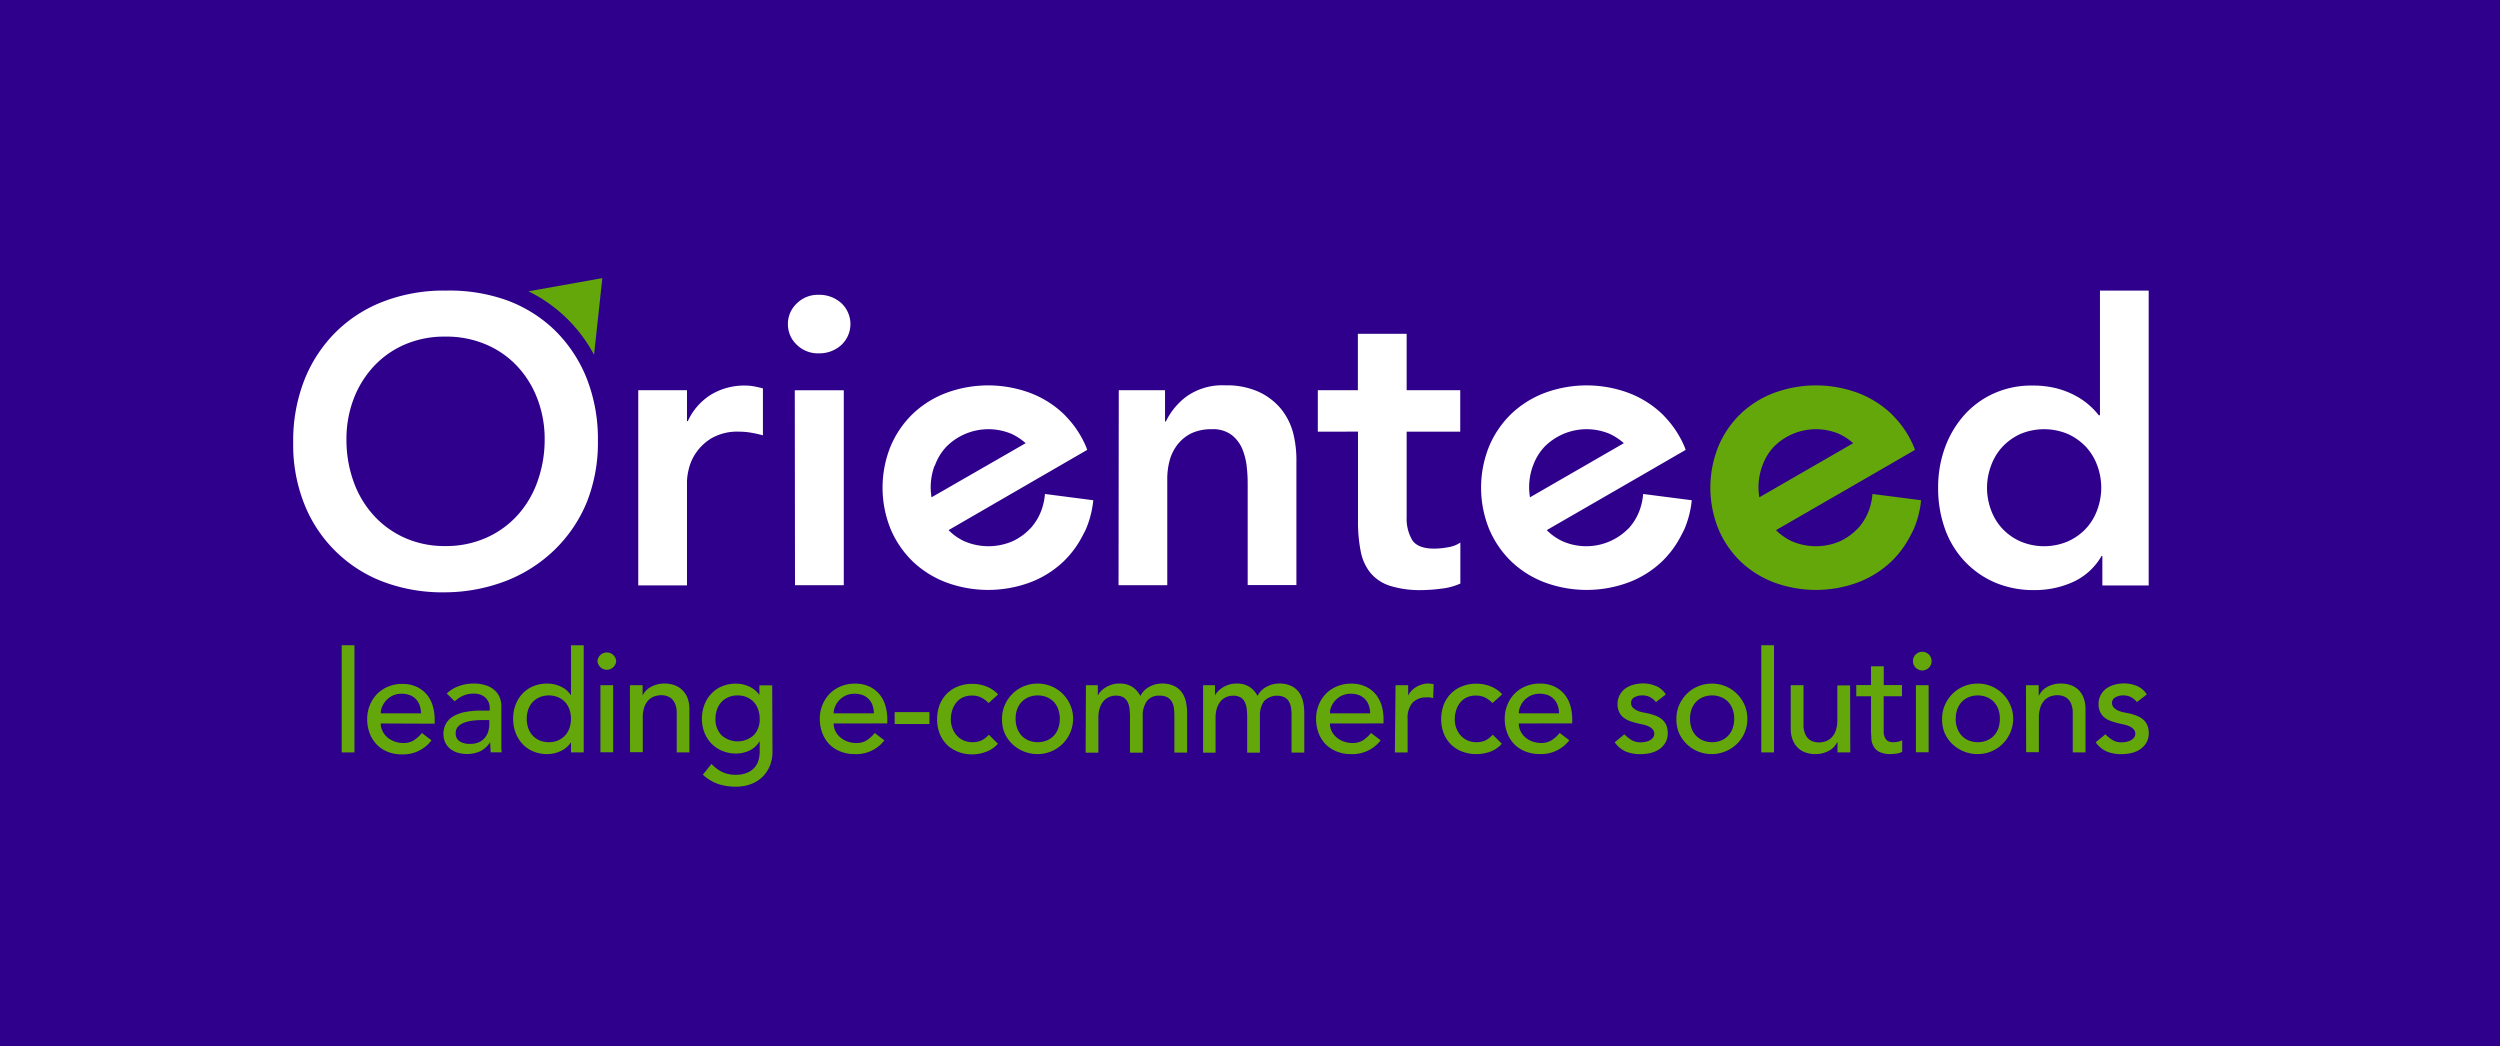 <svg xmlns="http://www.w3.org/2000/svg" viewBox="0 0 447.39 187.26">
    <defs>
        <style>.cls-1{fill:#2e008b;}.cls-2{fill:#fff;}.cls-3{fill:#64a70b;}</style>
    </defs>
    <g id="Layer_2" data-name="Layer 2">
        <g id="Layer_1-2" data-name="Layer 1">
            <rect class="cls-1" width="447.39" height="187.26" />
            <path class="cls-2" d="M114.22,69.83h8.72v5.53h.15a10.93,10.93,0,0,1,4.14-4.73A11.49,11.49,0,0,1,133.41,69a8.09,8.09,0,0,1,1.56.15,15.84,15.84,0,0,1,1.56.36V77.9c-.72-.19-1.44-.35-2.14-.47a12.24,12.24,0,0,0-2.07-.18,9.3,9.3,0,0,0-4.91,1.13A8.91,8.91,0,0,0,124.58,81a8.48,8.48,0,0,0-1.31,2.9,10.92,10.92,0,0,0-.33,2.18v18.68h-8.72Z" />
            <path class="cls-2" d="M141,58a5,5,0,0,1,1.56-3.67,5.33,5.33,0,0,1,4-1.57,5.8,5.8,0,0,1,4,1.49,5.12,5.12,0,0,1,0,7.49,5.8,5.8,0,0,1-4,1.49,5.37,5.37,0,0,1-4-1.56A5,5,0,0,1,141,58Zm1.23,11.84H151v34.89h-8.73Z" />
            <path class="cls-2" d="M200.21,69.83h8.28v5.6h.15a12.16,12.16,0,0,1,3.78-4.54,11.13,11.13,0,0,1,6.9-1.93,13.78,13.78,0,0,1,5.93,1.16,11.31,11.31,0,0,1,4,3.06,11.55,11.55,0,0,1,2.18,4.36A19.94,19.94,0,0,1,232,82.7v22h-8.72V87.06c0-1,0-2-.14-3.23a11.87,11.87,0,0,0-.77-3.35,6.23,6.23,0,0,0-1.92-2.61,5.5,5.5,0,0,0-3.57-1.06,8.42,8.42,0,0,0-3.67.73,7.12,7.12,0,0,0-2.47,2,8.07,8.07,0,0,0-1.42,2.84,12.64,12.64,0,0,0-.43,3.34v19h-8.72Z" />
            <path class="cls-2" d="M235.83,77.25V69.83H243V59.73h8.73v10.1h9.59v7.42h-9.59V92.51a7.56,7.56,0,0,0,1,4.15c.65,1,2,1.52,3.89,1.52a14.05,14.05,0,0,0,2.54-.25,5.29,5.29,0,0,0,2.18-.84v7.34a11.13,11.13,0,0,1-3.38.91,28.34,28.34,0,0,1-3.52.26,17.81,17.81,0,0,1-5.71-.77,7.54,7.54,0,0,1-3.49-2.32,8.75,8.75,0,0,1-1.74-3.89,26.87,26.87,0,0,1-.48-5.38v-16Z" />
            <path class="cls-2" d="M376.23,99.49h-.14a11.25,11.25,0,0,1-5.09,4.65,16.53,16.53,0,0,1-6.91,1.46,17.6,17.6,0,0,1-7.23-1.42,16.32,16.32,0,0,1-5.42-3.89A16.6,16.6,0,0,1,348,94.47a21.55,21.55,0,0,1-1.16-7.19,20.7,20.7,0,0,1,1.23-7.2,18,18,0,0,1,3.45-5.81,15.81,15.81,0,0,1,5.35-3.89A16.25,16.25,0,0,1,363.73,69a16.84,16.84,0,0,1,4.36.51,15.2,15.2,0,0,1,3.34,1.31,12.73,12.73,0,0,1,2.47,1.71,12.41,12.41,0,0,1,1.68,1.78h.22V52h8.72v52.77h-8.29ZM355.59,87.28a11.32,11.32,0,0,0,.69,3.92,10,10,0,0,0,2,3.35,10.15,10.15,0,0,0,3.24,2.32,10.87,10.87,0,0,0,8.57,0,10.15,10.15,0,0,0,3.24-2.32,9.81,9.81,0,0,0,2-3.35,11.35,11.35,0,0,0,0-7.85,9.77,9.77,0,0,0-2-3.34,10.33,10.33,0,0,0-3.24-2.33,11,11,0,0,0-8.57,0A10.33,10.33,0,0,0,358.31,80a9.93,9.93,0,0,0-2,3.34A11.37,11.37,0,0,0,355.59,87.28Z" />
            <path class="cls-2" d="M294.05,88.4a11.09,11.09,0,0,1-.59,2.8,9.84,9.84,0,0,1-2,3.35l-.11.09a10.55,10.55,0,0,1-11.7,2.23,9.79,9.79,0,0,1-2.85-2L293.9,85l7.76-4.49c-.09-.25-.17-.5-.28-.74a17.83,17.83,0,0,0-3.13-4.84c-.29-.32-.58-.64-.9-.94a17.77,17.77,0,0,0-6-3.71,21.61,21.61,0,0,0-14.82,0,17.77,17.77,0,0,0-6,3.71,17.56,17.56,0,0,0-4,5.78,19.72,19.72,0,0,0,0,15,17.56,17.56,0,0,0,4,5.78,17.77,17.77,0,0,0,6,3.71,21.61,21.61,0,0,0,14.82,0,17.77,17.77,0,0,0,6-3.71,17.45,17.45,0,0,0,3.51-4.73c.18-.34.36-.68.52-1a17.59,17.59,0,0,0,1.37-5.3Zm-19.71-5.05a9.79,9.79,0,0,1,2-3.34,10.62,10.62,0,0,1,11.81-2.33,10.67,10.67,0,0,1,2.45,1.63L273.8,89a11.13,11.13,0,0,1,.54-5.68Z" />
            <path class="cls-2" d="M187,88.4a11.09,11.09,0,0,1-.59,2.8,9.84,9.84,0,0,1-2,3.35l-.1.09a10.25,10.25,0,0,1-3.13,2.23,10.9,10.9,0,0,1-8.58,0,9.79,9.79,0,0,1-2.85-2L186.8,85l7.76-4.49c-.09-.25-.17-.5-.28-.74a17.59,17.59,0,0,0-3.13-4.84c-.29-.32-.58-.64-.9-.94a17.82,17.82,0,0,0-6-3.71,21.64,21.64,0,0,0-14.83,0,17.77,17.77,0,0,0-6,3.71,17.56,17.56,0,0,0-4,5.78,19.72,19.72,0,0,0,0,15,17.56,17.56,0,0,0,4,5.78,17.77,17.77,0,0,0,6,3.71,21.64,21.64,0,0,0,14.83,0,17.82,17.82,0,0,0,6-3.71,17.45,17.45,0,0,0,3.51-4.73c.18-.34.36-.68.52-1a17.59,17.59,0,0,0,1.37-5.3Zm-19.71-5.05a9.79,9.79,0,0,1,2-3.34,10.62,10.62,0,0,1,11.81-2.33,10.46,10.46,0,0,1,2.45,1.63L166.7,89a12.65,12.65,0,0,1-.15-1.75A11.37,11.37,0,0,1,167.24,83.35Z" />
            <path class="cls-3" d="M335.09,88.4a11.09,11.09,0,0,1-.59,2.8,10,10,0,0,1-2,3.35l-.11.09a10.25,10.25,0,0,1-3.13,2.23,10.9,10.9,0,0,1-8.58,0,9.79,9.79,0,0,1-2.85-2L334.94,85l7.76-4.49c-.09-.25-.17-.5-.28-.74a17.59,17.59,0,0,0-3.13-4.84c-.29-.32-.58-.64-.9-.94a17.82,17.82,0,0,0-6-3.71,21.64,21.64,0,0,0-14.83,0,17.77,17.77,0,0,0-6,3.71,17.56,17.56,0,0,0-4,5.78,19.72,19.72,0,0,0,0,15,17.56,17.56,0,0,0,4,5.78,17.77,17.77,0,0,0,6,3.71,21.64,21.64,0,0,0,14.83,0,17.82,17.82,0,0,0,6-3.71,17.45,17.45,0,0,0,3.51-4.73c.18-.34.36-.68.52-1a17.59,17.59,0,0,0,1.37-5.3Zm-19.71-5.05a9.79,9.79,0,0,1,2-3.34,10.62,10.62,0,0,1,11.81-2.33,10.46,10.46,0,0,1,2.45,1.63L314.84,89a12.65,12.65,0,0,1-.15-1.75A11.37,11.37,0,0,1,315.38,83.35Z" />
            <path class="cls-2" d="M105,67.73a25,25,0,0,0-5.67-8.58,24.37,24.37,0,0,0-8.65-5.42A30.41,30.41,0,0,0,80.06,52h-.44a30.15,30.15,0,0,0-10.94,1.93,24.58,24.58,0,0,0-8.58,5.49A25.14,25.14,0,0,0,54.47,68a29.74,29.74,0,0,0-2,11.23,28.56,28.56,0,0,0,2,11,24.49,24.49,0,0,0,14.21,13.92A30.14,30.14,0,0,0,79.62,106a30.73,30.73,0,0,0,11-2.07,26,26,0,0,0,8.65-5.56A25.25,25.25,0,0,0,105,89.9a28.74,28.74,0,0,0,2-11A29.62,29.62,0,0,0,105,67.73ZM96.15,86.26a17.68,17.68,0,0,1-3.59,6,16.62,16.62,0,0,1-5.6,4,17.68,17.68,0,0,1-7.27,1.46,17.42,17.42,0,0,1-7.23-1.46,16.66,16.66,0,0,1-5.56-4,17.86,17.86,0,0,1-3.6-6A22.05,22.05,0,0,1,62,78.63a20,20,0,0,1,1.27-7.2,17.84,17.84,0,0,1,3.6-5.85,16.45,16.45,0,0,1,5.56-3.92,17.74,17.74,0,0,1,7.23-1.42A18,18,0,0,1,87,61.66a16.41,16.41,0,0,1,5.6,3.92,17.65,17.65,0,0,1,3.59,5.85,20,20,0,0,1,1.28,7.2A22.05,22.05,0,0,1,96.15,86.26Z" />
            <path class="cls-3" d="M106.31,63.5l1.48-13.73L94.57,52.13A26.55,26.55,0,0,1,106.31,63.5Z" />
            <path class="cls-3" d="M61.15,115.47h2.28v19.18H61.15Z" />
            <path class="cls-3" d="M68.14,129.47a3,3,0,0,0,.35,1.43,3.44,3.44,0,0,0,.89,1.11,4.41,4.41,0,0,0,1.3.71,4.61,4.61,0,0,0,1.52.25,3.38,3.38,0,0,0,1.85-.49,5.92,5.92,0,0,0,1.45-1.31l1.72,1.32A6.34,6.34,0,0,1,71.9,135a6.66,6.66,0,0,1-2.58-.48,5.63,5.63,0,0,1-1.95-1.33,6,6,0,0,1-1.23-2,7,7,0,0,1-.43-2.5,6.61,6.61,0,0,1,.47-2.49,6.19,6.19,0,0,1,1.29-2,6,6,0,0,1,2-1.33,6.3,6.3,0,0,1,2.48-.48,5.93,5.93,0,0,1,2.7.56,5.37,5.37,0,0,1,1.82,1.46,5.71,5.71,0,0,1,1,2,8.44,8.44,0,0,1,.32,2.29v.81Zm7.21-1.82a5.06,5.06,0,0,0-.24-1.4,3.27,3.27,0,0,0-.65-1.1,3.1,3.1,0,0,0-1.08-.74,4.08,4.08,0,0,0-1.51-.26,3.66,3.66,0,0,0-2.71,1.14,3.84,3.84,0,0,0-.75,1.13,3,3,0,0,0-.27,1.23Z" />
            <path class="cls-3" d="M79.94,124.1a6.24,6.24,0,0,1,2.23-1.34,7.75,7.75,0,0,1,2.53-.44,6.93,6.93,0,0,1,2.27.33,4.35,4.35,0,0,1,1.56.89,3.4,3.4,0,0,1,.9,1.28,3.87,3.87,0,0,1,.29,1.51v6.13q0,.64,0,1.17c0,.36,0,.69.08,1h-2c0-.61-.08-1.22-.08-1.83h0a4.39,4.39,0,0,1-1.8,1.65,5.7,5.7,0,0,1-2.41.48,5.63,5.63,0,0,1-1.6-.23,4,4,0,0,1-1.33-.68,3.32,3.32,0,0,1-.9-1.13,3.89,3.89,0,0,1,.19-3.51,4,4,0,0,1,1.42-1.29,7,7,0,0,1,2.11-.7,14,14,0,0,1,2.57-.22h1.67v-.51a2.66,2.66,0,0,0-.17-.91,2.61,2.61,0,0,0-.53-.83,2.8,2.8,0,0,0-.89-.58,3.48,3.48,0,0,0-1.27-.21,5,5,0,0,0-1.16.12,5.47,5.47,0,0,0-.89.32,4.38,4.38,0,0,0-.74.44l-.63.49Zm6.44,4.76a15.67,15.67,0,0,0-1.66.09,6.93,6.93,0,0,0-1.55.34A3,3,0,0,0,82,130a1.61,1.61,0,0,0-.45,1.17,1.68,1.68,0,0,0,.7,1.5,3.48,3.48,0,0,0,1.89.45,3.68,3.68,0,0,0,1.6-.31,3,3,0,0,0,1.06-.83,3.22,3.22,0,0,0,.59-1.13,4.74,4.74,0,0,0,.17-1.23v-.76Z" />
            <path class="cls-3" d="M104.46,134.65h-2.28v-1.73h-.06a4.34,4.34,0,0,1-1.81,1.5,5.68,5.68,0,0,1-2.37.53,6.36,6.36,0,0,1-2.52-.48,5.43,5.43,0,0,1-1.93-1.35,6.1,6.1,0,0,1-1.23-2,6.93,6.93,0,0,1-.43-2.49,7,7,0,0,1,.43-2.49,6,6,0,0,1,1.23-2,5.64,5.64,0,0,1,1.93-1.33,6.36,6.36,0,0,1,2.52-.48,5.55,5.55,0,0,1,2.44.55,4,4,0,0,1,1.74,1.48h.06v-8.88h2.28Zm-6.24-1.83a4.15,4.15,0,0,0,1.65-.32,3.67,3.67,0,0,0,1.24-.86,3.78,3.78,0,0,0,.79-1.32,5.21,5.21,0,0,0,0-3.37,3.78,3.78,0,0,0-.79-1.32,3.67,3.67,0,0,0-1.24-.86,4.41,4.41,0,0,0-3.3,0,3.67,3.67,0,0,0-1.24.86,3.78,3.78,0,0,0-.79,1.32,5.21,5.21,0,0,0,0,3.37,3.78,3.78,0,0,0,.79,1.32,3.67,3.67,0,0,0,1.24.86A4.15,4.15,0,0,0,98.22,132.82Z" />
            <path class="cls-3" d="M106.92,118.31a1.68,1.68,0,0,1,3.35,0,1.68,1.68,0,0,1-3.35,0Zm.53,4.31h2.28v12h-2.28Z" />
            <path class="cls-3" d="M112.73,122.62H115v1.86h0a3.32,3.32,0,0,1,1.5-1.56,4.87,4.87,0,0,1,2.46-.6,5.16,5.16,0,0,1,1.66.27,3.69,3.69,0,0,1,1.39.82,4,4,0,0,1,1,1.43,5.47,5.47,0,0,1,.36,2.07v7.74H121.1v-7.1a4.1,4.1,0,0,0-.23-1.44,2.78,2.78,0,0,0-.61-1,2.28,2.28,0,0,0-.88-.53,3.21,3.21,0,0,0-1-.17,3.73,3.73,0,0,0-1.32.23,2.74,2.74,0,0,0-1.07.72,3.49,3.49,0,0,0-.71,1.26,5.63,5.63,0,0,0-.25,1.8v6.19h-2.28Z" />
            <path class="cls-3" d="M138.24,134.54a6.47,6.47,0,0,1-.47,2.5,5.88,5.88,0,0,1-1.33,2,6.2,6.2,0,0,1-2.08,1.29,7.71,7.71,0,0,1-2.69.45,9.93,9.93,0,0,1-3.16-.48,7.78,7.78,0,0,1-2.73-1.67l1.55-1.93a6.4,6.4,0,0,0,1.93,1.46,5.41,5.41,0,0,0,2.36.49,5.16,5.16,0,0,0,2.1-.37,3.52,3.52,0,0,0,1.33-.95,3.34,3.34,0,0,0,.7-1.33,5.55,5.55,0,0,0,.2-1.51v-1.77h-.07a4.1,4.1,0,0,1-1.79,1.61,5.68,5.68,0,0,1-2.37.52,6.37,6.37,0,0,1-2.45-.47,5.93,5.93,0,0,1-1.94-1.29,6.08,6.08,0,0,1-1.27-2,6.55,6.55,0,0,1-.45-2.45,7,7,0,0,1,.43-2.47,5.89,5.89,0,0,1,1.23-2,5.43,5.43,0,0,1,1.93-1.35,6.36,6.36,0,0,1,2.52-.48,5.68,5.68,0,0,1,2.37.53,4.4,4.4,0,0,1,1.81,1.5h0v-1.73h2.29ZM132,124.45a4.15,4.15,0,0,0-1.65.32,3.58,3.58,0,0,0-1.24.86,3.78,3.78,0,0,0-.79,1.32,4.82,4.82,0,0,0-.28,1.68,4,4,0,0,0,1.07,2.93,4.32,4.32,0,0,0,5.78,0,4,4,0,0,0,1.06-2.93,4.82,4.82,0,0,0-.28-1.68,3.61,3.61,0,0,0-.78-1.32,3.67,3.67,0,0,0-1.24-.86A4.15,4.15,0,0,0,132,124.45Z" />
            <path class="cls-3" d="M149.19,129.47a3.08,3.08,0,0,0,.34,1.43,3.61,3.61,0,0,0,.9,1.11,4.29,4.29,0,0,0,1.3.71,4.57,4.57,0,0,0,1.52.25,3.38,3.38,0,0,0,1.85-.49,5.89,5.89,0,0,0,1.44-1.31l1.73,1.32a6.35,6.35,0,0,1-5.33,2.46,6.65,6.65,0,0,1-2.57-.48,5.63,5.63,0,0,1-2-1.33,5.89,5.89,0,0,1-1.23-2,7,7,0,0,1-.43-2.5,6.42,6.42,0,0,1,.47-2.49,6.19,6.19,0,0,1,1.29-2,6,6,0,0,1,2-1.33,6.35,6.35,0,0,1,2.49-.48,6,6,0,0,1,2.7.56,5.23,5.23,0,0,1,1.81,1.46,5.57,5.57,0,0,1,1,2,8.44,8.44,0,0,1,.32,2.29v.81Zm7.2-1.82a4.71,4.71,0,0,0-.24-1.4,3,3,0,0,0-1.72-1.84,4.12,4.12,0,0,0-1.51-.26,3.72,3.72,0,0,0-1.54.31,3.86,3.86,0,0,0-1.18.83,3.62,3.62,0,0,0-.74,1.13,3,3,0,0,0-.27,1.23Z" />
            <path class="cls-3" d="M166.33,129.57H160.1v-2.13h6.23Z" />
            <path class="cls-3" d="M176.91,125.82a5,5,0,0,0-1.33-1,3.74,3.74,0,0,0-1.67-.34,3.65,3.65,0,0,0-1.63.34,3.36,3.36,0,0,0-1.17.94,4.15,4.15,0,0,0-.71,1.37,5.36,5.36,0,0,0-.24,1.61,4.42,4.42,0,0,0,.28,1.58,4,4,0,0,0,.79,1.31,3.54,3.54,0,0,0,1.21.87,3.94,3.94,0,0,0,1.6.32,3.79,3.79,0,0,0,1.65-.34,4.38,4.38,0,0,0,1.27-1l1.62,1.62a5.1,5.1,0,0,1-2.07,1.42A7.12,7.12,0,0,1,174,135a6.77,6.77,0,0,1-2.55-.46,5.82,5.82,0,0,1-2-1.28,5.73,5.73,0,0,1-1.3-2,6.91,6.91,0,0,1-.45-2.54,7.12,7.12,0,0,1,.45-2.57,6,6,0,0,1,1.28-2,5.73,5.73,0,0,1,2-1.3,6.66,6.66,0,0,1,2.58-.47,6.75,6.75,0,0,1,2.52.47,5.54,5.54,0,0,1,2.09,1.43Z" />
            <path class="cls-3" d="M179.32,128.63a6.09,6.09,0,0,1,.49-2.45,6.32,6.32,0,0,1,1.36-2,6.17,6.17,0,0,1,2-1.35,6.32,6.32,0,0,1,2.51-.5,6.39,6.39,0,0,1,2.51.5,6.27,6.27,0,0,1,2,1.35,6.46,6.46,0,0,1,1.35,2,6.1,6.1,0,0,1,.5,2.45,6.35,6.35,0,0,1-6.39,6.32,6.49,6.49,0,0,1-4.54-1.84,6.06,6.06,0,0,1-1.36-2A6.24,6.24,0,0,1,179.32,128.63Zm2.43,0a4.83,4.83,0,0,0,.28,1.69,3.78,3.78,0,0,0,.79,1.32,3.58,3.58,0,0,0,1.24.86,4.41,4.41,0,0,0,3.3,0,3.67,3.67,0,0,0,1.24-.86,3.61,3.61,0,0,0,.78-1.32,5.21,5.21,0,0,0,0-3.37,3.61,3.61,0,0,0-.78-1.32,3.67,3.67,0,0,0-1.24-.86,4.41,4.41,0,0,0-3.3,0,3.58,3.58,0,0,0-1.24.86A3.78,3.78,0,0,0,182,127,4.82,4.82,0,0,0,181.75,128.63Z" />
            <path class="cls-3" d="M194.33,122.62h2.13v1.88h0a1.82,1.82,0,0,1,.4-.63,3.87,3.87,0,0,1,.81-.73,5,5,0,0,1,1.16-.58,4.44,4.44,0,0,1,1.49-.24,4.27,4.27,0,0,1,2.25.56,4.16,4.16,0,0,1,1.5,1.67,3.86,3.86,0,0,1,1.65-1.67,4.63,4.63,0,0,1,2.15-.56,5,5,0,0,1,2.29.46,3.63,3.63,0,0,1,1.39,1.2,4.67,4.67,0,0,1,.7,1.7,9.75,9.75,0,0,1,.19,2v7h-2.28V128a9.33,9.33,0,0,0-.09-1.32,3.16,3.16,0,0,0-.37-1.11,2.11,2.11,0,0,0-.79-.78,2.72,2.72,0,0,0-1.34-.29,2.69,2.69,0,0,0-2.36,1,4.5,4.5,0,0,0-.71,2.62v6.57h-2.28v-6.29a12.71,12.71,0,0,0-.09-1.58,3.7,3.7,0,0,0-.36-1.23,2,2,0,0,0-.76-.81,2.65,2.65,0,0,0-1.33-.29,3,3,0,0,0-1.18.24,2.81,2.81,0,0,0-1,.72,3.47,3.47,0,0,0-.68,1.23,5.5,5.5,0,0,0-.26,1.77v6.24h-2.28Z" />
            <path class="cls-3" d="M215.3,122.62h2.13v1.88h0a1.82,1.82,0,0,1,.4-.63,3.87,3.87,0,0,1,.81-.73,5.23,5.23,0,0,1,1.16-.58,4.44,4.44,0,0,1,1.49-.24,4.24,4.24,0,0,1,2.25.56,4.16,4.16,0,0,1,1.5,1.67,3.86,3.86,0,0,1,1.65-1.67,4.63,4.63,0,0,1,2.15-.56,4.94,4.94,0,0,1,2.29.46,3.63,3.63,0,0,1,1.39,1.2,4.67,4.67,0,0,1,.7,1.7,9.75,9.75,0,0,1,.19,2v7h-2.28V128a9.33,9.33,0,0,0-.09-1.32,3,3,0,0,0-.37-1.11,2.11,2.11,0,0,0-.79-.78,3.26,3.26,0,0,0-3.7.72,4.5,4.5,0,0,0-.71,2.62v6.57h-2.28v-6.29a12.71,12.71,0,0,0-.09-1.58,3.7,3.7,0,0,0-.36-1.23,2,2,0,0,0-.76-.81,2.62,2.62,0,0,0-1.33-.29,3,3,0,0,0-1.18.24,2.81,2.81,0,0,0-1,.72,3.82,3.82,0,0,0-.68,1.23,5.5,5.5,0,0,0-.26,1.77v6.24H215.3Z" />
            <path class="cls-3" d="M238,129.47a3,3,0,0,0,.34,1.43,3.61,3.61,0,0,0,.9,1.11,4.24,4.24,0,0,0,1.29.71,4.61,4.61,0,0,0,1.52.25,3.42,3.42,0,0,0,1.86-.49,6.07,6.07,0,0,0,1.44-1.31l1.73,1.32a6.36,6.36,0,0,1-5.33,2.46,6.58,6.58,0,0,1-2.57-.48,5.77,5.77,0,0,1-2-1.33,6,6,0,0,1-1.23-2,7.25,7.25,0,0,1-.43-2.5,6.61,6.61,0,0,1,.47-2.49,6.19,6.19,0,0,1,1.29-2,6,6,0,0,1,2-1.33,6.34,6.34,0,0,1,2.48-.48,6,6,0,0,1,2.71.56,5.33,5.33,0,0,1,1.81,1.46,5.9,5.9,0,0,1,1,2,8.43,8.43,0,0,1,.31,2.29v.81Zm7.2-1.82a5.06,5.06,0,0,0-.24-1.4,3,3,0,0,0-1.73-1.84,4.08,4.08,0,0,0-1.51-.26,3.7,3.7,0,0,0-1.53.31,3.75,3.75,0,0,0-1.18.83,3.84,3.84,0,0,0-.75,1.13,3,3,0,0,0-.26,1.23Z" />
            <path class="cls-3" d="M249.74,122.62H252v1.86h0a3.38,3.38,0,0,1,.61-.88,4.56,4.56,0,0,1,.85-.67,4.32,4.32,0,0,1,1-.44,3.89,3.89,0,0,1,1.11-.17,3.26,3.26,0,0,1,1,.15l-.1,2.46-.56-.12a2.65,2.65,0,0,0-.56,0,3.36,3.36,0,0,0-2.56.93,4.15,4.15,0,0,0-.89,2.92v6h-2.28Z" />
            <path class="cls-3" d="M267.09,125.82a4.88,4.88,0,0,0-1.34-1,3.67,3.67,0,0,0-1.66-.34,3.62,3.62,0,0,0-1.63.34,3.27,3.27,0,0,0-1.17.94,4.15,4.15,0,0,0-.71,1.37,5.36,5.36,0,0,0-.24,1.61,4.42,4.42,0,0,0,.28,1.58,4,4,0,0,0,.79,1.31,3.54,3.54,0,0,0,1.21.87,3.91,3.91,0,0,0,1.6.32,3.79,3.79,0,0,0,1.65-.34,4.51,4.51,0,0,0,1.27-1l1.62,1.62a5.1,5.1,0,0,1-2.07,1.42,7.14,7.14,0,0,1-2.5.43,6.75,6.75,0,0,1-2.54-.46,5.63,5.63,0,0,1-3.29-3.26,6.91,6.91,0,0,1-.45-2.54,7.12,7.12,0,0,1,.45-2.57,6,6,0,0,1,1.28-2,5.73,5.73,0,0,1,2-1.3,6.65,6.65,0,0,1,2.57-.47,6.77,6.77,0,0,1,2.53.47,5.54,5.54,0,0,1,2.09,1.43Z" />
            <path class="cls-3" d="M271.8,129.47a3.08,3.08,0,0,0,.34,1.43A3.61,3.61,0,0,0,273,132a4.29,4.29,0,0,0,1.3.71,4.57,4.57,0,0,0,1.52.25,3.38,3.38,0,0,0,1.85-.49,5.89,5.89,0,0,0,1.44-1.31l1.73,1.32a6.35,6.35,0,0,1-5.33,2.46,6.65,6.65,0,0,1-2.57-.48,5.63,5.63,0,0,1-2-1.33,5.89,5.89,0,0,1-1.23-2,7,7,0,0,1-.43-2.5,6.42,6.42,0,0,1,.47-2.49,6.19,6.19,0,0,1,1.29-2,6,6,0,0,1,2-1.33,6.35,6.35,0,0,1,2.49-.48,6,6,0,0,1,2.7.56,5.23,5.23,0,0,1,1.81,1.46,5.57,5.57,0,0,1,1,2,8.44,8.44,0,0,1,.32,2.29v.81Zm7.2-1.82a4.71,4.71,0,0,0-.24-1.4,3,3,0,0,0-1.72-1.84,4.12,4.12,0,0,0-1.51-.26,3.72,3.72,0,0,0-1.54.31,3.86,3.86,0,0,0-1.18.83,3.62,3.62,0,0,0-.74,1.13,3,3,0,0,0-.27,1.23Z" />
            <path class="cls-3" d="M296.35,125.64a3.76,3.76,0,0,0-1-.85,2.89,2.89,0,0,0-1.46-.34,2.78,2.78,0,0,0-1.41.34,1.09,1.09,0,0,0-.59,1,1.15,1.15,0,0,0,.34.87,2.84,2.84,0,0,0,.81.53,4.64,4.64,0,0,0,1,.3l.91.18a10.78,10.78,0,0,1,1.39.43,3.8,3.8,0,0,1,1.11.66,2.93,2.93,0,0,1,.74,1,3.53,3.53,0,0,1,.26,1.42,3.3,3.3,0,0,1-.43,1.74,3.8,3.8,0,0,1-1.11,1.18,5,5,0,0,1-1.56.66,8.14,8.14,0,0,1-1.77.2,6.85,6.85,0,0,1-2.62-.46,4.76,4.76,0,0,1-2-1.67l1.73-1.42a7.09,7.09,0,0,0,1.24,1,3.05,3.05,0,0,0,1.67.43,4.46,4.46,0,0,0,.88-.09,2.57,2.57,0,0,0,.78-.28,1.76,1.76,0,0,0,.56-.48,1.06,1.06,0,0,0,.22-.67,1.17,1.17,0,0,0-.32-.84,2.28,2.28,0,0,0-.76-.52,4.91,4.91,0,0,0-.94-.3l-.87-.19c-.49-.12-1-.26-1.4-.41a4,4,0,0,1-1.16-.61,2.83,2.83,0,0,1-.82-1,3.15,3.15,0,0,1-.3-1.45,3.28,3.28,0,0,1,.39-1.63,3.62,3.62,0,0,1,1-1.16,4.72,4.72,0,0,1,1.47-.68,6.34,6.34,0,0,1,1.67-.23,6,6,0,0,1,2.33.46,3.68,3.68,0,0,1,1.77,1.52Z" />
            <path class="cls-3" d="M300,128.63a6.09,6.09,0,0,1,.49-2.45,6.67,6.67,0,0,1,1.36-2,6.27,6.27,0,0,1,2-1.35,6.55,6.55,0,0,1,5,0,6.17,6.17,0,0,1,2,1.35,6.49,6.49,0,0,1,1.36,2,6.09,6.09,0,0,1,.49,2.45,6.19,6.19,0,0,1-1.85,4.48,6.53,6.53,0,0,1-7.05,1.34,6.25,6.25,0,0,1-2-1.34,6.38,6.38,0,0,1-1.36-2A6.24,6.24,0,0,1,300,128.63Zm2.44,0a5.08,5.08,0,0,0,.27,1.69,3.78,3.78,0,0,0,.79,1.32,3.67,3.67,0,0,0,1.24.86,4.41,4.41,0,0,0,3.3,0,3.67,3.67,0,0,0,1.24-.86,3.78,3.78,0,0,0,.79-1.32,5.21,5.21,0,0,0,0-3.37,3.78,3.78,0,0,0-.79-1.32,3.67,3.67,0,0,0-1.24-.86,4.41,4.41,0,0,0-3.3,0,3.67,3.67,0,0,0-1.24.86,3.78,3.78,0,0,0-.79,1.32A5.06,5.06,0,0,0,302.44,128.63Z" />
            <path class="cls-3" d="M315.19,115.47h2.28v19.18h-2.28Z" />
            <path class="cls-3" d="M331.12,134.65h-2.29v-1.86h-.05a3.25,3.25,0,0,1-1.49,1.56,4.93,4.93,0,0,1-2.46.6,5.19,5.19,0,0,1-1.68-.27,3.73,3.73,0,0,1-1.38-.82,4,4,0,0,1-.95-1.43,5.47,5.47,0,0,1-.36-2.07v-7.74h2.29v7.11a3.87,3.87,0,0,0,.23,1.43,2.54,2.54,0,0,0,.6,1,2.17,2.17,0,0,0,.88.53,3.22,3.22,0,0,0,1,.17,3.72,3.72,0,0,0,1.31-.23,2.67,2.67,0,0,0,1.07-.72,3.49,3.49,0,0,0,.71-1.26,5.63,5.63,0,0,0,.25-1.8v-6.19h2.29Z" />
            <path class="cls-3" d="M340.37,124.6H337.1v5.46c0,.33,0,.67,0,1a2.42,2.42,0,0,0,.19.88,1.45,1.45,0,0,0,.5.64,1.77,1.77,0,0,0,1,.24,4.85,4.85,0,0,0,.83-.08,2.32,2.32,0,0,0,.79-.28v2.08a2.83,2.83,0,0,1-1.05.32,8,8,0,0,1-1,.09,4.55,4.55,0,0,1-2-.37,2.47,2.47,0,0,1-1.06-1,3,3,0,0,1-.41-1.31c0-.48-.06-1-.06-1.45V124.6h-2.64v-2h2.64v-3.37h2.28v3.37h3.27Z" />
            <path class="cls-3" d="M342.33,118.31a1.67,1.67,0,0,1,3.34,0,1.67,1.67,0,0,1-3.34,0Zm.53,4.31h2.28v12h-2.28Z" />
            <path class="cls-3" d="M347.55,128.63a6.09,6.09,0,0,1,.49-2.45,6.32,6.32,0,0,1,1.36-2,6.17,6.17,0,0,1,2-1.35,6.32,6.32,0,0,1,2.51-.5,6.39,6.39,0,0,1,2.51.5,6.27,6.27,0,0,1,2,1.35,6.46,6.46,0,0,1,1.35,2,6.1,6.1,0,0,1,.5,2.45,6.35,6.35,0,0,1-6.39,6.32,6.49,6.49,0,0,1-4.54-1.84,6.06,6.06,0,0,1-1.36-2A6.24,6.24,0,0,1,347.55,128.63Zm2.43,0a4.83,4.83,0,0,0,.28,1.69,3.78,3.78,0,0,0,.79,1.32,3.58,3.58,0,0,0,1.24.86,4.41,4.41,0,0,0,3.3,0,3.67,3.67,0,0,0,1.24-.86,3.78,3.78,0,0,0,.79-1.32,5.39,5.39,0,0,0,0-3.37,3.78,3.78,0,0,0-.79-1.32,3.67,3.67,0,0,0-1.24-.86,4.41,4.41,0,0,0-3.3,0,3.58,3.58,0,0,0-1.24.86,3.78,3.78,0,0,0-.79,1.32A4.82,4.82,0,0,0,350,128.63Z" />
            <path class="cls-3" d="M362.56,122.62h2.28v1.86h.05a3.32,3.32,0,0,1,1.5-1.56,4.93,4.93,0,0,1,2.46-.6,5.11,5.11,0,0,1,1.66.27,3.73,3.73,0,0,1,1.4.82,4.11,4.11,0,0,1,.95,1.43,5.68,5.68,0,0,1,.35,2.07v7.74h-2.28v-7.1a4.1,4.1,0,0,0-.23-1.44,2.52,2.52,0,0,0-.61-1,2.18,2.18,0,0,0-.87-.53,3.22,3.22,0,0,0-1-.17,3.81,3.81,0,0,0-1.32.23,2.71,2.71,0,0,0-1.06.72,3.22,3.22,0,0,0-.71,1.26,5.61,5.61,0,0,0-.26,1.8v6.19h-2.28Z" />
            <path class="cls-3" d="M382.42,125.64a3.65,3.65,0,0,0-1-.85,2.83,2.83,0,0,0-1.45-.34,2.78,2.78,0,0,0-1.41.34,1.1,1.1,0,0,0-.6,1,1.15,1.15,0,0,0,.35.87,2.59,2.59,0,0,0,.81.53,4.48,4.48,0,0,0,1,.3l.91.18a10.63,10.63,0,0,1,1.38.43,3.73,3.73,0,0,1,1.12.66,2.78,2.78,0,0,1,.73,1,3.36,3.36,0,0,1,.27,1.42,3.3,3.3,0,0,1-.43,1.74,3.72,3.72,0,0,1-1.12,1.18,4.77,4.77,0,0,1-1.56.66,8,8,0,0,1-1.76.2,6.85,6.85,0,0,1-2.62-.46,4.7,4.7,0,0,1-2-1.67l1.73-1.42a7.09,7.09,0,0,0,1.24,1,3,3,0,0,0,1.67.43,4.46,4.46,0,0,0,.88-.09,2.67,2.67,0,0,0,.78-.28,1.76,1.76,0,0,0,.56-.48,1.06,1.06,0,0,0,.22-.67,1.17,1.17,0,0,0-.32-.84,2.39,2.39,0,0,0-.76-.52,4.91,4.91,0,0,0-.94-.3l-.87-.19c-.5-.12-1-.26-1.4-.41a4.06,4.06,0,0,1-1.17-.61,2.92,2.92,0,0,1-.81-1,3.15,3.15,0,0,1-.3-1.45,3.28,3.28,0,0,1,.39-1.63,3.51,3.51,0,0,1,1-1.16,4.72,4.72,0,0,1,1.47-.68,6.27,6.27,0,0,1,1.66-.23,6.06,6.06,0,0,1,2.34.46,3.68,3.68,0,0,1,1.77,1.52Z" />
        </g>
    </g>
</svg>